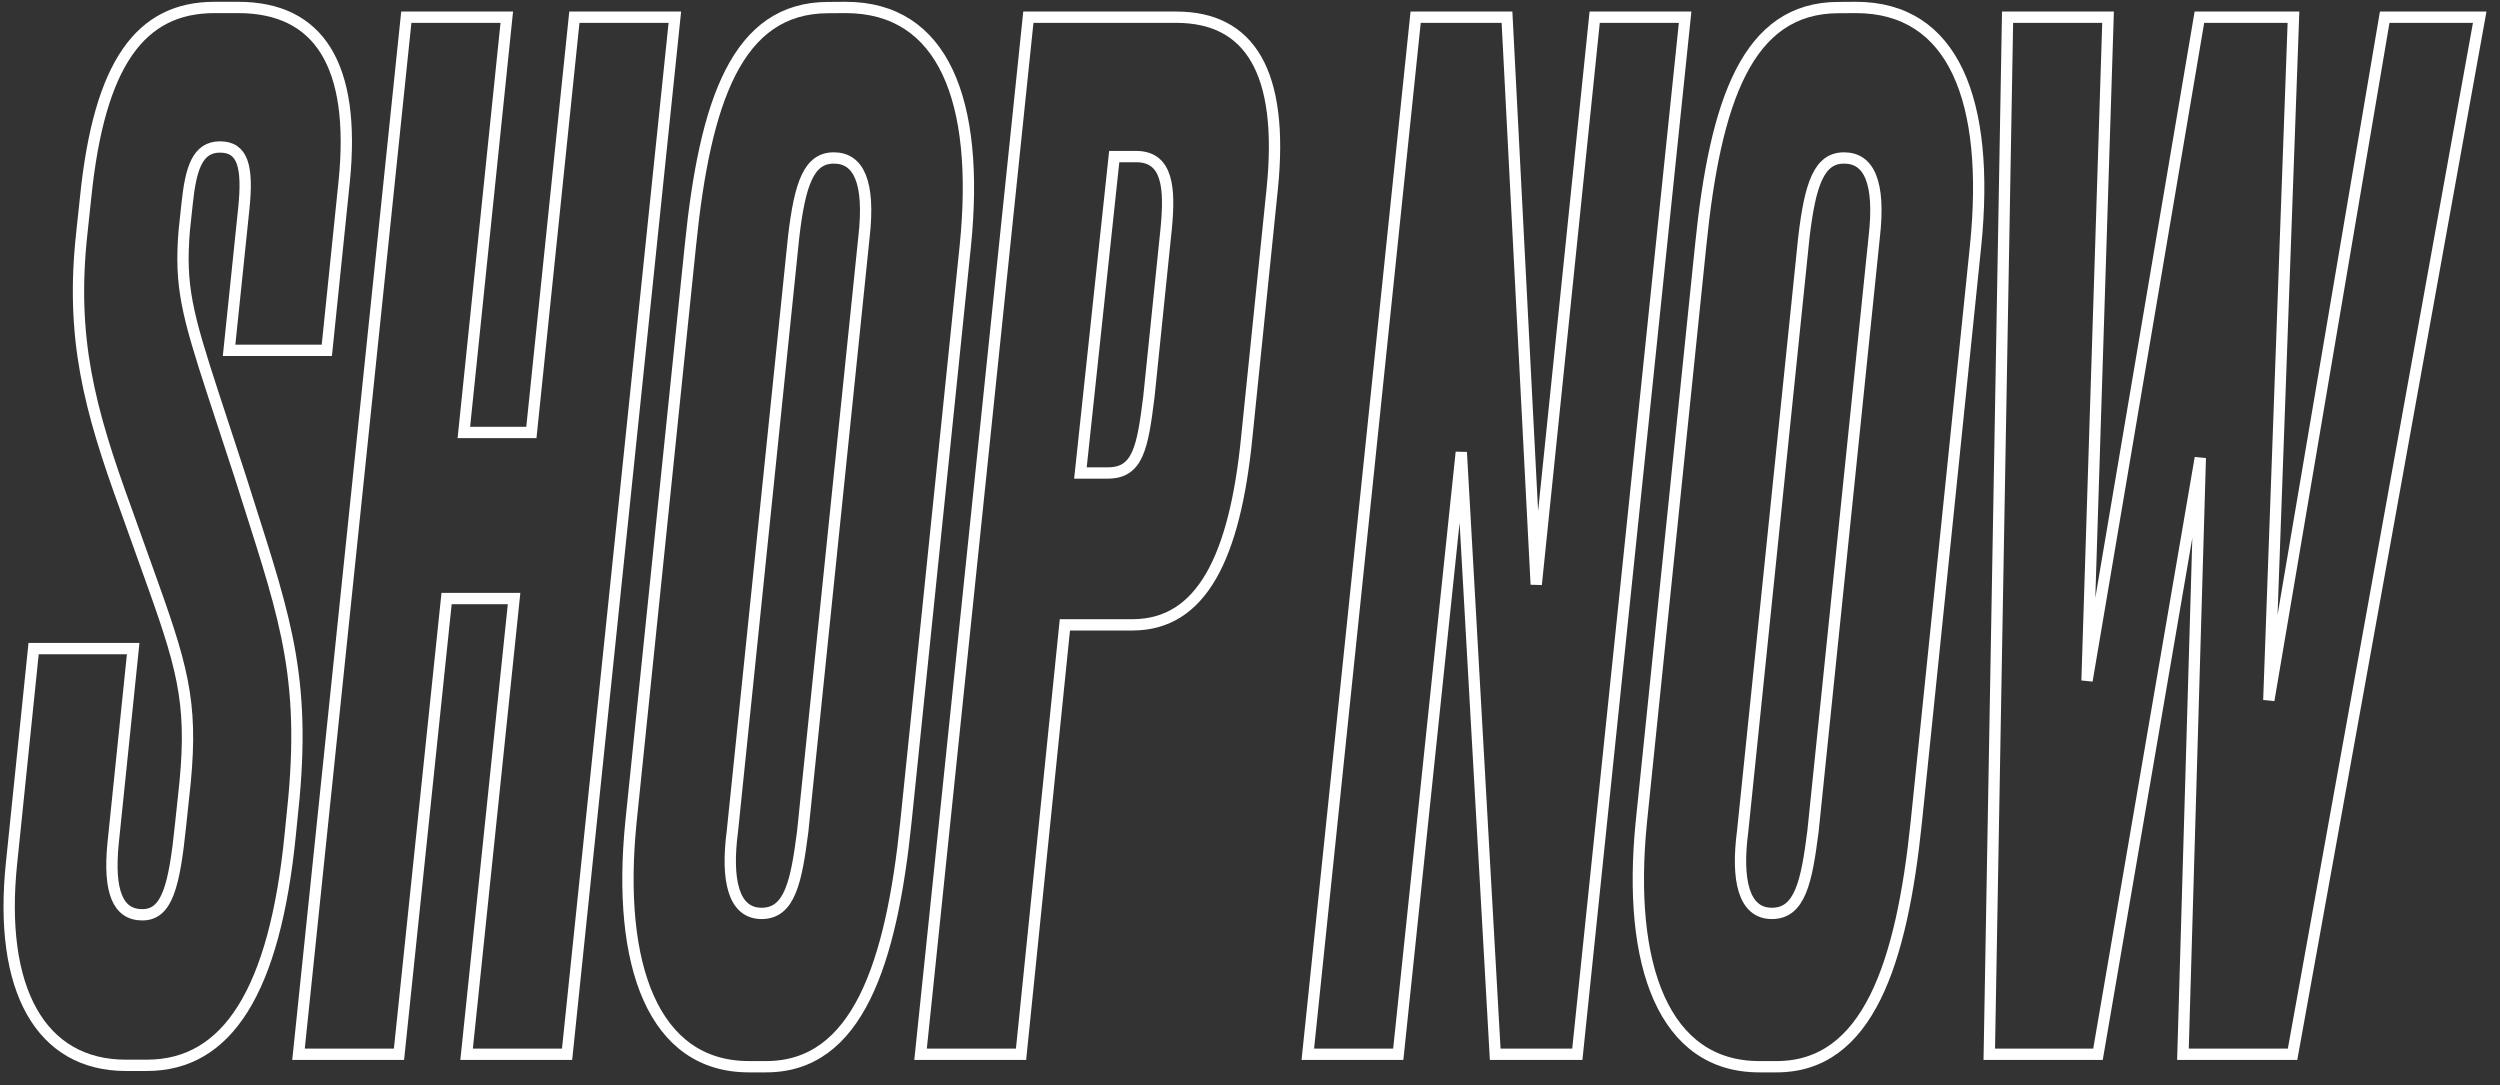 <svg xmlns="http://www.w3.org/2000/svg" viewBox="0 0 884.49 384"><rect x="0" y="0" width="884.49" height="384" fill="#333333" stroke="none"/><defs><style>.a{fill:none;stroke:#fff;stroke-miterlimit:10;stroke-width:4px;}</style></defs><title>shop-now-outline</title><path class="a" d="M44.53,376.91c-30,0-45.24-26.63-40.4-72l7.76-75.44H47.12L40,298.5c-1.62,16.77,1.61,25.15,10.34,25.15s11.31-9.86,13.57-32l1-9.37c3.56-31.07.65-43.39-10.66-75l-9.7-27.12C31.61,144.65,24.82,119.5,29,82l1.31-12.3C35.16,22.36,49.7,2.64,75.88,2.64h8.4c28.44,0,41.69,20.22,37.49,61.64l-6.14,59.66H81.05l5.17-49.8C87.84,58.85,85.9,52,77.82,52S67.48,59.84,66.19,72.17l-1,9.37c-1.62,19.72,1,29.58,10.34,58.18l9.37,28.6c14.57,46.35,23.3,67.56,19.1,113.91l-1.29,12.82c-5.5,55.72-22.3,81.86-50.74,81.86Z"/><path class="a" d="M141.16,373H105.61L143.75,6.09H179.3L164.11,153H188L203.21,6.09h35.55L200.63,373H165.08l16.8-161.24H158Z"/><path class="a" d="M299.19,2.64c34.59,0,47.51,33,42.34,84.32l-21,203.65c-5.18,50.3-17.13,86.79-49.45,86.79h-6.14c-33.61,0-46.86-35.51-41.69-86.79L244.25,87c5.17-51.28,16.49-84.32,48.8-84.32ZM280.77,84,259.12,294.06c-2.26,17.26.32,29.1,10.34,29.1s12.28-11.34,14.55-29.1L305.66,84c2.26-19.72-1.94-28.11-10.67-28.11S283,64.77,280.77,84Z"/><path class="a" d="M376.75,221.08,361.24,373H325.69L363.83,6.09h52.35c25.86,0,38.14,19.23,33.94,60.65L441.07,155c-4.2,41.91-15.84,66.07-40.4,66.07Zm5.5-53.74h9.69c10.67,0,12.29-8.88,14.55-27.12l6.14-59.67c1.29-13.81.64-25.15-10.67-25.15h-7.75Z"/><path class="a" d="M533.17,6.09l10.34,200.69L564.19,6.09h32L558.05,373H529L517,160,494.7,373h-32L500.85,6.09Z"/><path class="a" d="M656.62,2.64c34.58,0,47.51,33,42.34,84.32L678,290.61c-5.17,50.3-17.13,86.79-49.45,86.79h-6.14c-33.61,0-46.86-35.51-41.69-86.79L601.68,87c5.17-51.28,16.48-84.32,48.8-84.32ZM638.2,84,616.55,294.06c-2.27,17.26.32,29.1,10.34,29.1s12.28-11.34,14.54-29.1L663.08,84c2.27-19.72-1.93-28.11-10.66-28.11S640.46,64.77,638.2,84Z"/><path class="a" d="M811.42,6.09,802.7,247.71l41-241.62h33.61L811.1,373H772.32l6.14-211-36.2,211H703.8L710.27,6.09h35.55l-7.44,234.72L778.14,6.09Z"/></svg>